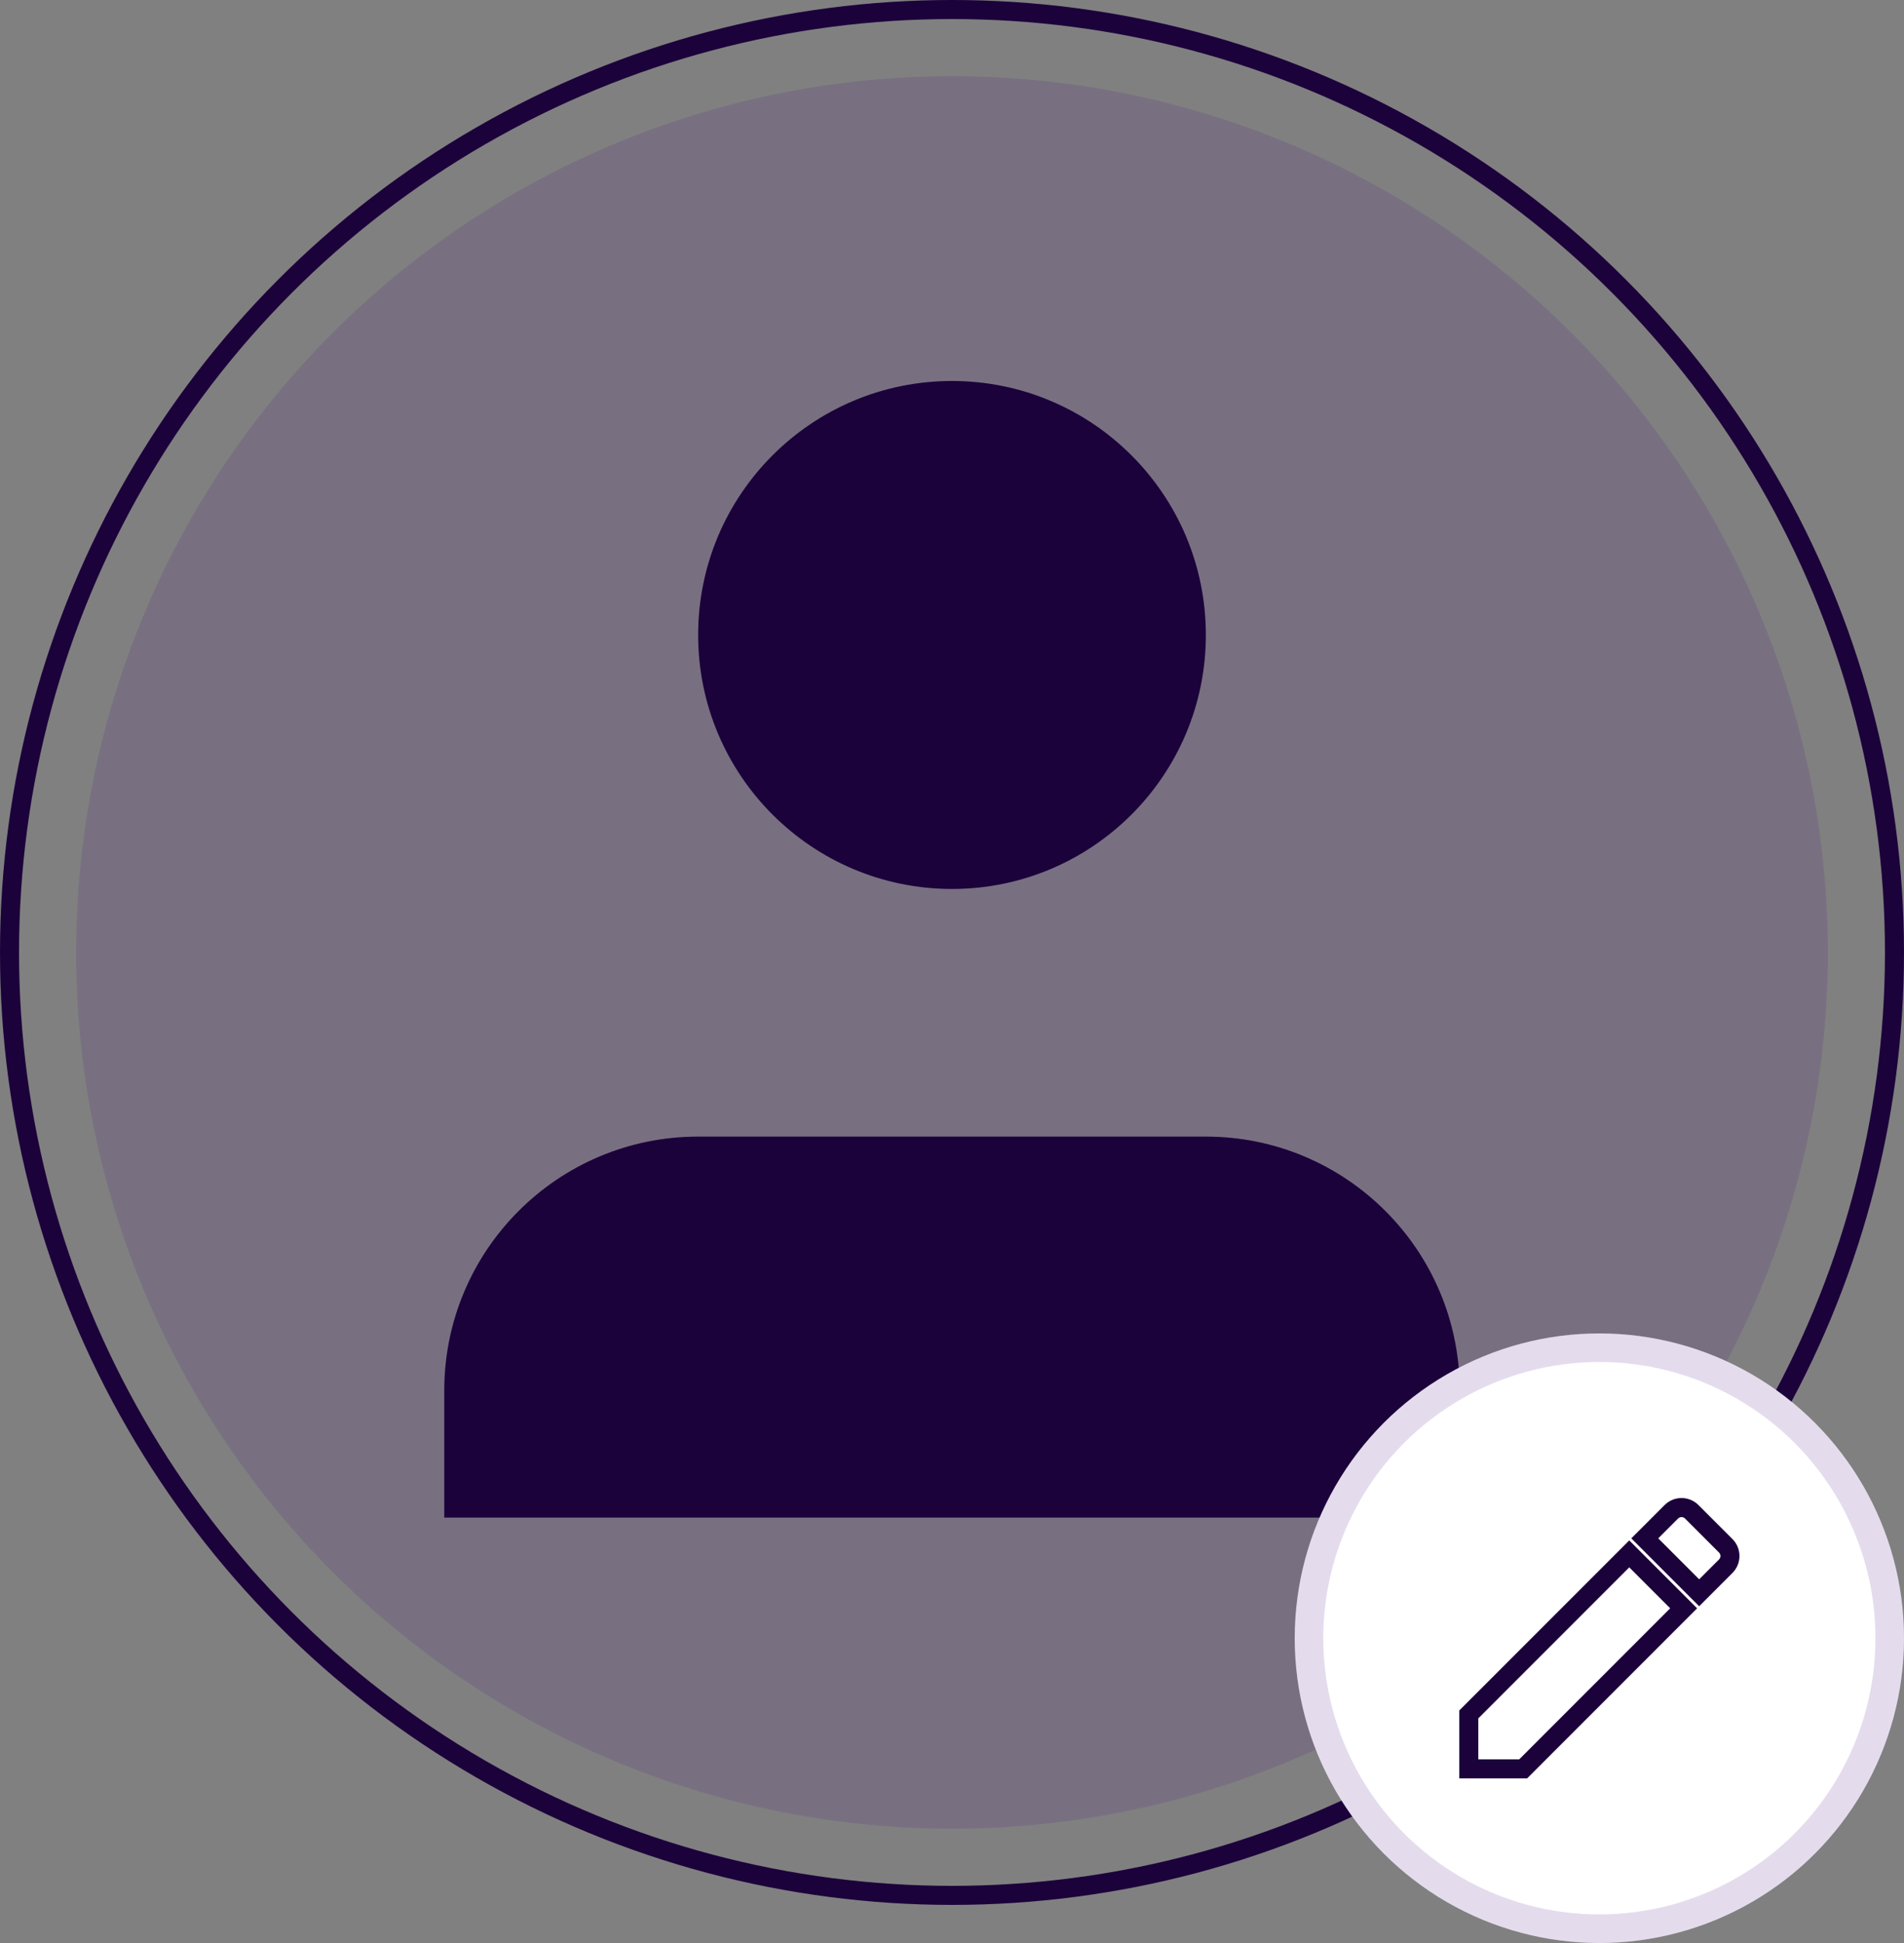 <svg width="100" height="102" viewBox="0 0 100 102" fill="none" xmlns="http://www.w3.org/2000/svg">
<rect x="0" y="0" width="100" height="102" fill="#808080" stroke="none"/>
<circle cx="50" cy="50" r="49.5" stroke="#1C023B"/>
<circle cx="50" cy="50" r="46" fill="#4B1A85" fill-opacity="0.15"/>
<path d="M63.333 59.667H36.667C29.303 59.667 23.333 65.636 23.333 73V79.667H50H76.667V73C76.667 65.636 70.697 59.667 63.333 59.667Z" fill="#1C023B"/>
<path d="M50 46.667C57.364 46.667 63.333 40.697 63.333 33.333C63.333 25.97 57.364 20 50 20C42.636 20 36.667 25.97 36.667 33.333C36.667 40.697 42.636 46.667 50 46.667Z" fill="#1C023B"/>
<circle cx="84" cy="86" r="16" fill="white"/>
<circle cx="84" cy="86" r="15.25" stroke="#4B1A85" stroke-opacity="0.15" stroke-width="1.5"/>
<g clip-path="url(#clip0_3_1255)">
<path d="M77.143 90V92.857H80L88.427 84.43L85.57 81.573L77.143 90ZM90.636 82.221C90.933 81.924 90.933 81.444 90.636 81.147L88.853 79.364C88.556 79.067 88.076 79.067 87.779 79.364L86.385 80.758L89.242 83.615L90.636 82.221Z" fill="white" stroke="#1C023B"/>
</g>
<defs>
<clipPath id="clip0_3_1255">
<rect width="18.286" height="18.286" fill="white" transform="translate(74.857 76.857)"/>
</clipPath>
</defs>
</svg>
